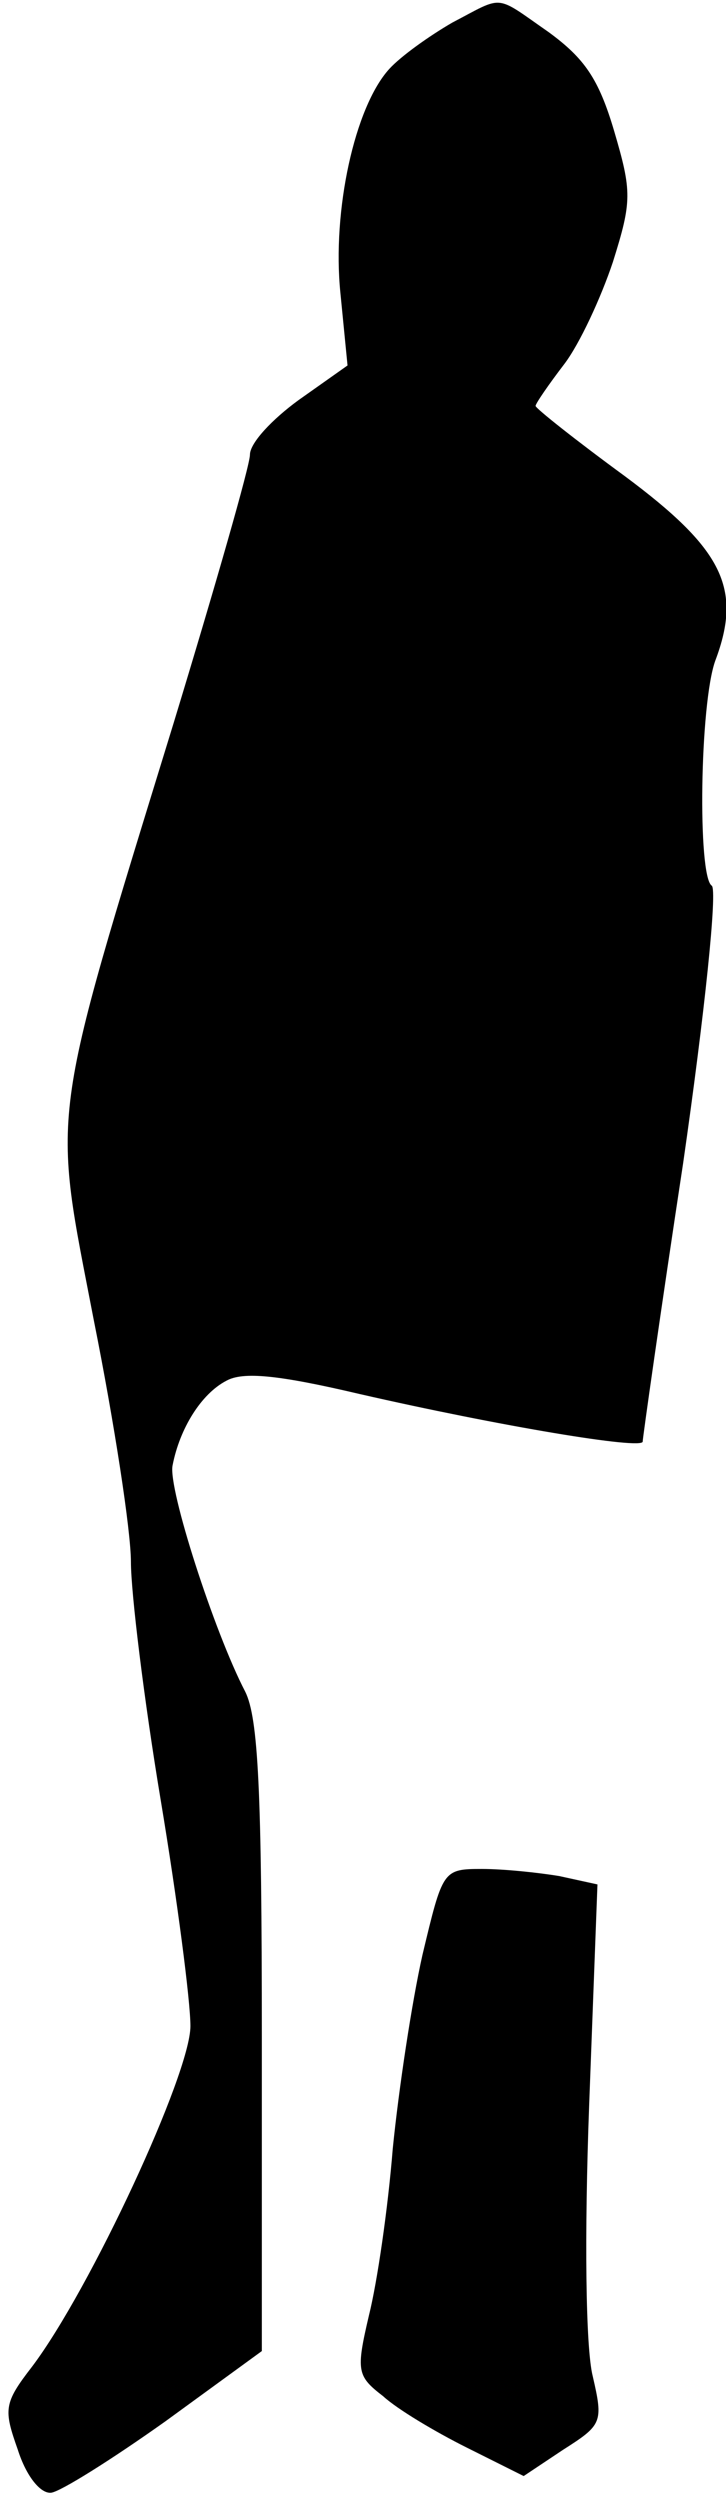 <?xml version="1.0" standalone="no"?>
<!DOCTYPE svg PUBLIC "-//W3C//DTD SVG 20010904//EN"
 "http://www.w3.org/TR/2001/REC-SVG-20010904/DTD/svg10.dtd">
<svg version="1.0" xmlns="http://www.w3.org/2000/svg"
 width="61pt" height="210pt" viewBox="0 0 61 210"
 preserveAspectRatio="xMidYMid meet">
<g transform="translate(0,210) scale(0.1,-0.1)"
fill="#000000" stroke="none">
<path fill="#000000" stroke="none" d="M380 2081 c-19 -11 -43 -28 -53 -39
-29 -32 -48 -119 -41 -188 l6 -61 -41 -29 c-22 -16 -41 -36 -41 -46 0 -9 -29
-110 -64 -225 -106 -345 -102 -321 -67 -503 17 -85 31 -176 31 -202 0 -26 11
-116 25 -200 14 -84 25 -169 25 -190 0 -40 -84 -221 -133 -286 -24 -31 -24
-36 -12 -70 7 -22 19 -37 28 -36 8 1 51 28 96 60 l81 59 0 263 c0 208 -3 269
-14 291 -26 50 -65 171 -61 190 6 31 24 60 45 71 14 8 44 5 112 -11 118 -27
238 -47 238 -40 0 3 15 109 34 234 18 125 29 230 24 233 -12 8 -10 153 3 189
23 61 6 94 -76 155 -41 30 -75 57 -75 59 0 2 11 18 24 35 13 17 31 56 41 86
16 51 16 59 1 110 -13 44 -25 61 -55 83 -46 32 -37 31 -81 8z"/>
<path fill="#000000" stroke="none" d="M355 458 c-9 -40 -20 -113 -25 -163 -4
-50 -13 -112 -20 -140 -11 -47 -10 -51 12 -68 12 -11 44 -30 70 -43 l48 -24
33 22 c33 21 34 23 25 62 -6 24 -7 119 -3 227 l7 186 -32 7 c-18 3 -47 6 -65
6 -33 0 -33 -1 -50 -72z"/>
</g>
</svg>
